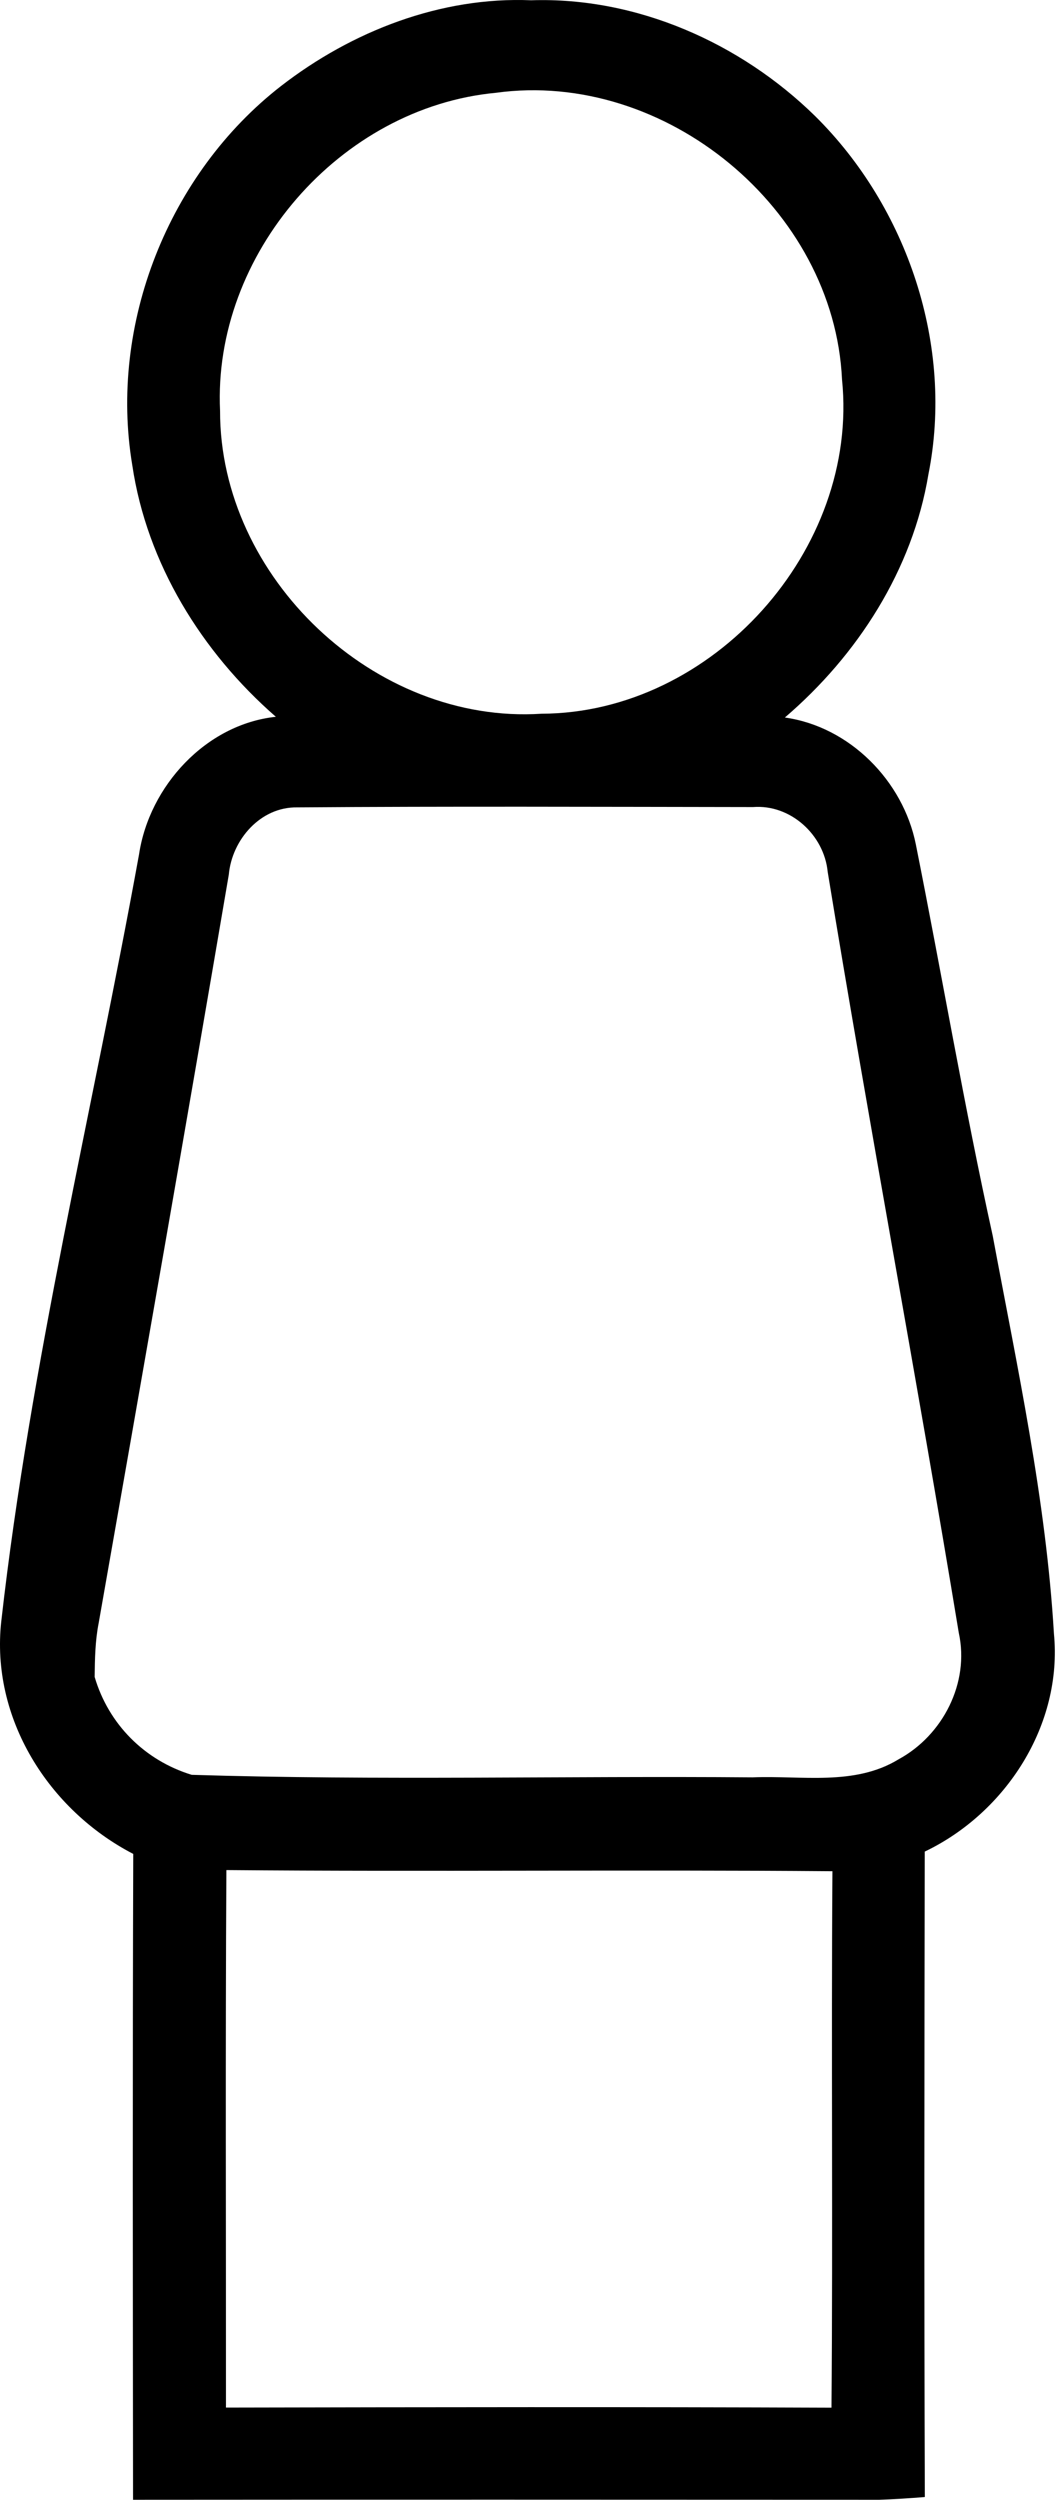 <svg width="134" height="316" viewBox="0 0 134 316" fill="none" xmlns="http://www.w3.org/2000/svg">
<path d="M35.525 10.876C44.472 3.942 55.725 -0.444 67.152 0.036C80.472 -0.404 93.592 5.409 103.032 14.662C114.739 26.236 120.605 43.729 117.365 59.969C115.365 72.022 108.419 82.822 99.219 90.702C107.405 91.849 114.179 98.716 115.779 106.756C119.072 123.236 121.885 139.822 125.499 156.236C128.605 172.889 132.232 189.556 133.232 206.502C134.352 218.036 127.165 229.156 116.899 234.062C116.859 261.262 116.819 288.449 116.912 315.649C114.992 315.809 113.072 315.929 111.152 315.996C79.712 315.982 48.258 315.969 16.819 315.996C16.792 288.782 16.752 261.569 16.845 234.356C6.125 228.796 -1.208 217.182 0.165 204.916C3.859 172.276 11.712 140.289 17.578 107.996C18.872 99.382 26.018 91.556 34.872 90.609C25.498 82.436 18.565 71.222 16.725 58.822C13.739 41.009 21.285 21.942 35.525 10.876ZM62.699 11.729C42.978 13.582 26.885 32.142 27.819 51.929C27.779 72.996 47.365 91.596 68.459 90.222C90.058 90.156 108.632 69.463 106.445 47.983C105.445 26.396 84.072 8.796 62.699 11.729ZM28.925 110.556C23.552 142.116 18.018 173.649 12.472 205.182C12.032 207.409 11.992 209.702 11.965 211.982C13.725 217.969 18.285 222.529 24.232 224.356C47.845 225.089 71.512 224.476 95.138 224.676C101.312 224.422 108.032 225.796 113.592 222.396C119.192 219.356 122.592 212.729 121.205 206.409C115.912 174.302 109.885 142.316 104.632 110.209C104.179 105.542 99.939 101.649 95.192 102.022C75.992 101.996 56.792 101.916 37.592 102.062C32.938 101.969 29.325 106.142 28.925 110.556ZM28.619 236.396C28.485 259.036 28.578 281.689 28.565 304.342C54.085 304.289 79.605 304.249 105.112 304.356C105.299 281.742 105.072 259.142 105.232 236.542C79.685 236.329 54.152 236.622 28.619 236.396Z" fill="black"/>
</svg>
